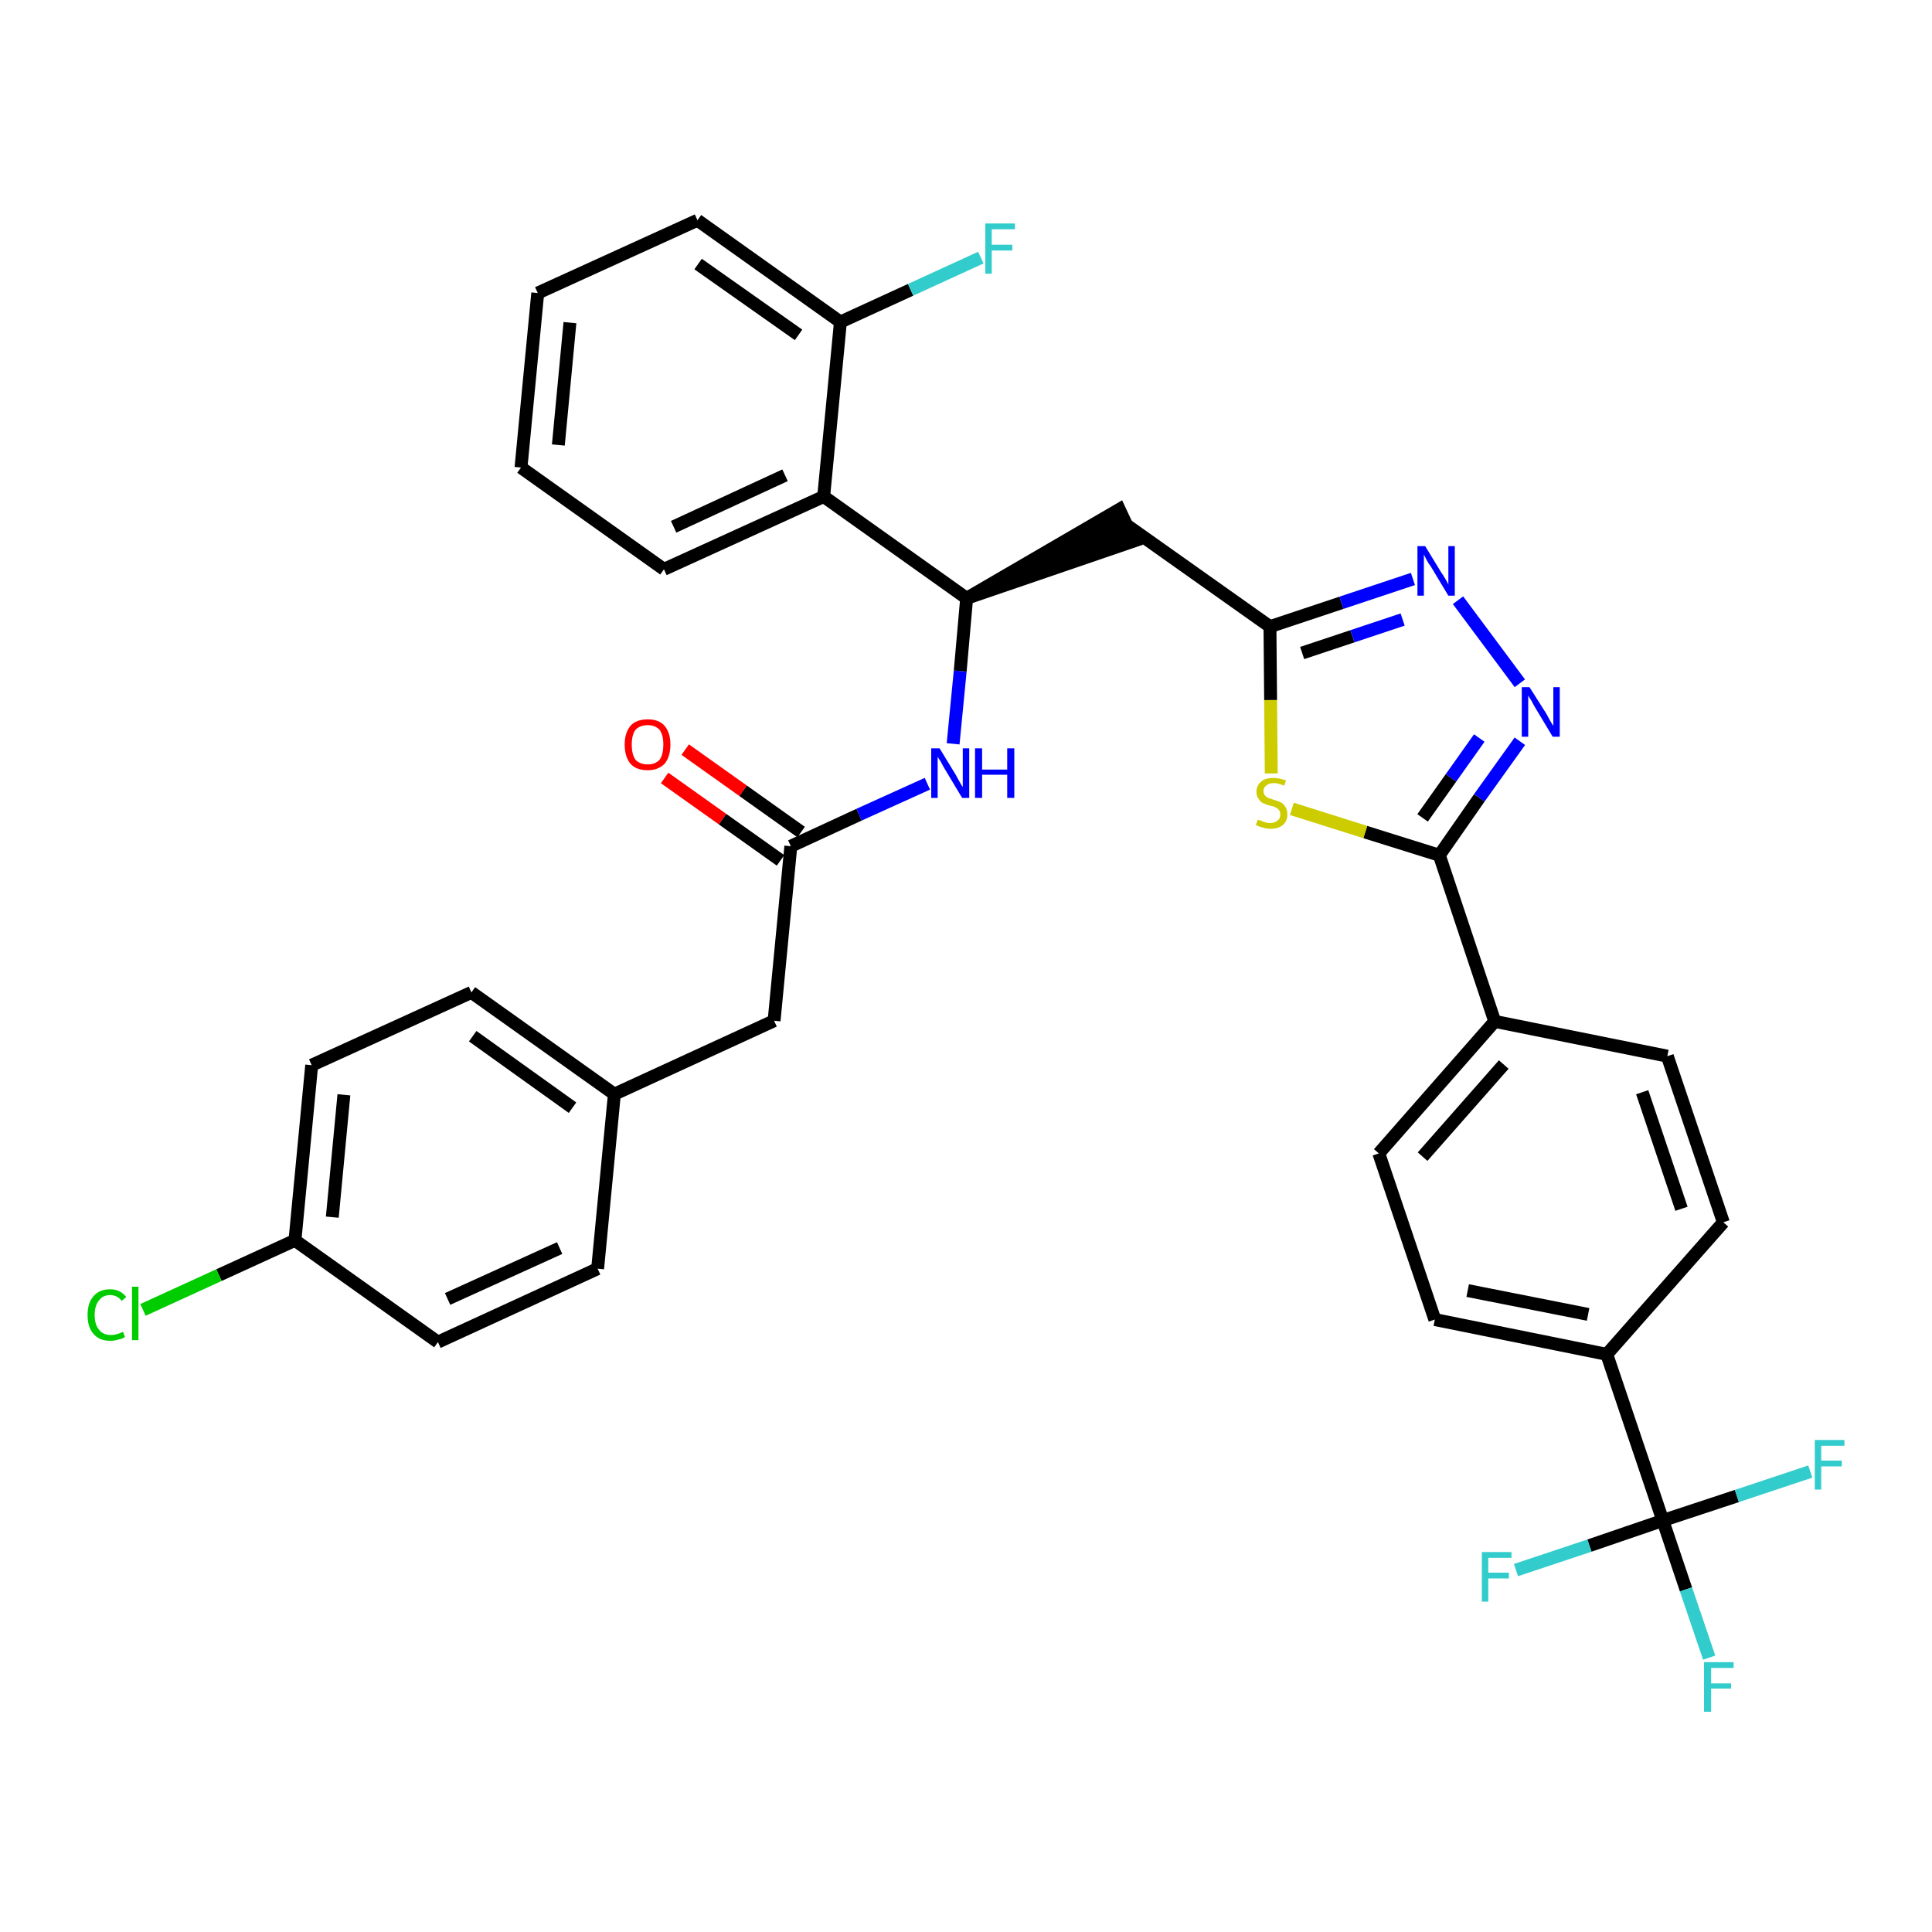 <?xml version='1.0' encoding='iso-8859-1'?>
<svg version='1.1' baseProfile='full'
              xmlns='http://www.w3.org/2000/svg'
                      xmlns:rdkit='http://www.rdkit.org/xml'
                      xmlns:xlink='http://www.w3.org/1999/xlink'
                  xml:space='preserve'
width='300px' height='300px' viewBox='0 0 300 300'>
<!-- END OF HEADER -->
<path class='bond-0 atom-0 atom-1' d='M 103.2,120.8 L 112.2,127.2' style='fill:none;fill-rule:evenodd;stroke:#FF0000;stroke-width:2.0px;stroke-linecap:butt;stroke-linejoin:miter;stroke-opacity:1' />
<path class='bond-0 atom-0 atom-1' d='M 112.2,127.2 L 121.2,133.6' style='fill:none;fill-rule:evenodd;stroke:#000000;stroke-width:2.0px;stroke-linecap:butt;stroke-linejoin:miter;stroke-opacity:1' />
<path class='bond-0 atom-0 atom-1' d='M 106.4,116.4 L 115.4,122.8' style='fill:none;fill-rule:evenodd;stroke:#FF0000;stroke-width:2.0px;stroke-linecap:butt;stroke-linejoin:miter;stroke-opacity:1' />
<path class='bond-0 atom-0 atom-1' d='M 115.4,122.8 L 124.4,129.2' style='fill:none;fill-rule:evenodd;stroke:#000000;stroke-width:2.0px;stroke-linecap:butt;stroke-linejoin:miter;stroke-opacity:1' />
<path class='bond-1 atom-1 atom-2' d='M 122.8,131.4 L 120.2,158.5' style='fill:none;fill-rule:evenodd;stroke:#000000;stroke-width:2.0px;stroke-linecap:butt;stroke-linejoin:miter;stroke-opacity:1' />
<path class='bond-9 atom-1 atom-10' d='M 122.8,131.4 L 133.4,126.5' style='fill:none;fill-rule:evenodd;stroke:#000000;stroke-width:2.0px;stroke-linecap:butt;stroke-linejoin:miter;stroke-opacity:1' />
<path class='bond-9 atom-1 atom-10' d='M 133.4,126.5 L 144.0,121.7' style='fill:none;fill-rule:evenodd;stroke:#0000FF;stroke-width:2.0px;stroke-linecap:butt;stroke-linejoin:miter;stroke-opacity:1' />
<path class='bond-2 atom-2 atom-3' d='M 120.2,158.5 L 95.4,169.9' style='fill:none;fill-rule:evenodd;stroke:#000000;stroke-width:2.0px;stroke-linecap:butt;stroke-linejoin:miter;stroke-opacity:1' />
<path class='bond-3 atom-3 atom-4' d='M 95.4,169.9 L 73.2,154.1' style='fill:none;fill-rule:evenodd;stroke:#000000;stroke-width:2.0px;stroke-linecap:butt;stroke-linejoin:miter;stroke-opacity:1' />
<path class='bond-3 atom-3 atom-4' d='M 88.9,172.0 L 73.4,160.9' style='fill:none;fill-rule:evenodd;stroke:#000000;stroke-width:2.0px;stroke-linecap:butt;stroke-linejoin:miter;stroke-opacity:1' />
<path class='bond-34 atom-9 atom-3' d='M 92.8,197.0 L 95.4,169.9' style='fill:none;fill-rule:evenodd;stroke:#000000;stroke-width:2.0px;stroke-linecap:butt;stroke-linejoin:miter;stroke-opacity:1' />
<path class='bond-4 atom-4 atom-5' d='M 73.2,154.1 L 48.4,165.4' style='fill:none;fill-rule:evenodd;stroke:#000000;stroke-width:2.0px;stroke-linecap:butt;stroke-linejoin:miter;stroke-opacity:1' />
<path class='bond-5 atom-5 atom-6' d='M 48.4,165.4 L 45.8,192.6' style='fill:none;fill-rule:evenodd;stroke:#000000;stroke-width:2.0px;stroke-linecap:butt;stroke-linejoin:miter;stroke-opacity:1' />
<path class='bond-5 atom-5 atom-6' d='M 53.4,170.0 L 51.6,189.0' style='fill:none;fill-rule:evenodd;stroke:#000000;stroke-width:2.0px;stroke-linecap:butt;stroke-linejoin:miter;stroke-opacity:1' />
<path class='bond-6 atom-6 atom-7' d='M 45.8,192.6 L 34.0,198.0' style='fill:none;fill-rule:evenodd;stroke:#000000;stroke-width:2.0px;stroke-linecap:butt;stroke-linejoin:miter;stroke-opacity:1' />
<path class='bond-6 atom-6 atom-7' d='M 34.0,198.0 L 22.2,203.4' style='fill:none;fill-rule:evenodd;stroke:#00CC00;stroke-width:2.0px;stroke-linecap:butt;stroke-linejoin:miter;stroke-opacity:1' />
<path class='bond-7 atom-6 atom-8' d='M 45.8,192.6 L 68.0,208.4' style='fill:none;fill-rule:evenodd;stroke:#000000;stroke-width:2.0px;stroke-linecap:butt;stroke-linejoin:miter;stroke-opacity:1' />
<path class='bond-8 atom-8 atom-9' d='M 68.0,208.4 L 92.8,197.0' style='fill:none;fill-rule:evenodd;stroke:#000000;stroke-width:2.0px;stroke-linecap:butt;stroke-linejoin:miter;stroke-opacity:1' />
<path class='bond-8 atom-8 atom-9' d='M 69.5,201.7 L 86.9,193.8' style='fill:none;fill-rule:evenodd;stroke:#000000;stroke-width:2.0px;stroke-linecap:butt;stroke-linejoin:miter;stroke-opacity:1' />
<path class='bond-10 atom-10 atom-11' d='M 148.0,115.5 L 149.1,104.2' style='fill:none;fill-rule:evenodd;stroke:#0000FF;stroke-width:2.0px;stroke-linecap:butt;stroke-linejoin:miter;stroke-opacity:1' />
<path class='bond-10 atom-10 atom-11' d='M 149.1,104.2 L 150.1,92.9' style='fill:none;fill-rule:evenodd;stroke:#000000;stroke-width:2.0px;stroke-linecap:butt;stroke-linejoin:miter;stroke-opacity:1' />
<path class='bond-11 atom-11 atom-12' d='M 150.1,92.9 L 176.1,84.0 L 173.8,79.1 Z' style='fill:#000000;fill-rule:evenodd;fill-opacity:1;stroke:#000000;stroke-width:2.0px;stroke-linecap:butt;stroke-linejoin:miter;stroke-opacity:1;' />
<path class='bond-27 atom-11 atom-28' d='M 150.1,92.9 L 127.9,77.1' style='fill:none;fill-rule:evenodd;stroke:#000000;stroke-width:2.0px;stroke-linecap:butt;stroke-linejoin:miter;stroke-opacity:1' />
<path class='bond-12 atom-12 atom-13' d='M 174.9,81.5 L 197.2,97.3' style='fill:none;fill-rule:evenodd;stroke:#000000;stroke-width:2.0px;stroke-linecap:butt;stroke-linejoin:miter;stroke-opacity:1' />
<path class='bond-13 atom-13 atom-14' d='M 197.2,97.3 L 208.3,93.6' style='fill:none;fill-rule:evenodd;stroke:#000000;stroke-width:2.0px;stroke-linecap:butt;stroke-linejoin:miter;stroke-opacity:1' />
<path class='bond-13 atom-13 atom-14' d='M 208.3,93.6 L 219.4,89.9' style='fill:none;fill-rule:evenodd;stroke:#0000FF;stroke-width:2.0px;stroke-linecap:butt;stroke-linejoin:miter;stroke-opacity:1' />
<path class='bond-13 atom-13 atom-14' d='M 202.2,101.4 L 210.0,98.8' style='fill:none;fill-rule:evenodd;stroke:#000000;stroke-width:2.0px;stroke-linecap:butt;stroke-linejoin:miter;stroke-opacity:1' />
<path class='bond-13 atom-13 atom-14' d='M 210.0,98.8 L 217.8,96.2' style='fill:none;fill-rule:evenodd;stroke:#0000FF;stroke-width:2.0px;stroke-linecap:butt;stroke-linejoin:miter;stroke-opacity:1' />
<path class='bond-35 atom-27 atom-13' d='M 197.4,120.1 L 197.3,108.7' style='fill:none;fill-rule:evenodd;stroke:#CCCC00;stroke-width:2.0px;stroke-linecap:butt;stroke-linejoin:miter;stroke-opacity:1' />
<path class='bond-35 atom-27 atom-13' d='M 197.3,108.7 L 197.2,97.3' style='fill:none;fill-rule:evenodd;stroke:#000000;stroke-width:2.0px;stroke-linecap:butt;stroke-linejoin:miter;stroke-opacity:1' />
<path class='bond-14 atom-14 atom-15' d='M 226.4,93.2 L 236.0,106.1' style='fill:none;fill-rule:evenodd;stroke:#0000FF;stroke-width:2.0px;stroke-linecap:butt;stroke-linejoin:miter;stroke-opacity:1' />
<path class='bond-15 atom-15 atom-16' d='M 236.0,115.1 L 229.7,123.9' style='fill:none;fill-rule:evenodd;stroke:#0000FF;stroke-width:2.0px;stroke-linecap:butt;stroke-linejoin:miter;stroke-opacity:1' />
<path class='bond-15 atom-15 atom-16' d='M 229.7,123.9 L 223.5,132.8' style='fill:none;fill-rule:evenodd;stroke:#000000;stroke-width:2.0px;stroke-linecap:butt;stroke-linejoin:miter;stroke-opacity:1' />
<path class='bond-15 atom-15 atom-16' d='M 229.7,114.6 L 225.3,120.8' style='fill:none;fill-rule:evenodd;stroke:#0000FF;stroke-width:2.0px;stroke-linecap:butt;stroke-linejoin:miter;stroke-opacity:1' />
<path class='bond-15 atom-15 atom-16' d='M 225.3,120.8 L 220.9,127.0' style='fill:none;fill-rule:evenodd;stroke:#000000;stroke-width:2.0px;stroke-linecap:butt;stroke-linejoin:miter;stroke-opacity:1' />
<path class='bond-16 atom-16 atom-17' d='M 223.5,132.8 L 232.1,158.6' style='fill:none;fill-rule:evenodd;stroke:#000000;stroke-width:2.0px;stroke-linecap:butt;stroke-linejoin:miter;stroke-opacity:1' />
<path class='bond-26 atom-16 atom-27' d='M 223.5,132.8 L 212.0,129.2' style='fill:none;fill-rule:evenodd;stroke:#000000;stroke-width:2.0px;stroke-linecap:butt;stroke-linejoin:miter;stroke-opacity:1' />
<path class='bond-26 atom-16 atom-27' d='M 212.0,129.2 L 200.6,125.6' style='fill:none;fill-rule:evenodd;stroke:#CCCC00;stroke-width:2.0px;stroke-linecap:butt;stroke-linejoin:miter;stroke-opacity:1' />
<path class='bond-17 atom-17 atom-18' d='M 232.1,158.6 L 214.1,179.1' style='fill:none;fill-rule:evenodd;stroke:#000000;stroke-width:2.0px;stroke-linecap:butt;stroke-linejoin:miter;stroke-opacity:1' />
<path class='bond-17 atom-17 atom-18' d='M 233.5,165.3 L 220.9,179.6' style='fill:none;fill-rule:evenodd;stroke:#000000;stroke-width:2.0px;stroke-linecap:butt;stroke-linejoin:miter;stroke-opacity:1' />
<path class='bond-37 atom-26 atom-17' d='M 258.9,164.0 L 232.1,158.6' style='fill:none;fill-rule:evenodd;stroke:#000000;stroke-width:2.0px;stroke-linecap:butt;stroke-linejoin:miter;stroke-opacity:1' />
<path class='bond-18 atom-18 atom-19' d='M 214.1,179.1 L 222.8,204.9' style='fill:none;fill-rule:evenodd;stroke:#000000;stroke-width:2.0px;stroke-linecap:butt;stroke-linejoin:miter;stroke-opacity:1' />
<path class='bond-19 atom-19 atom-20' d='M 222.8,204.9 L 249.5,210.3' style='fill:none;fill-rule:evenodd;stroke:#000000;stroke-width:2.0px;stroke-linecap:butt;stroke-linejoin:miter;stroke-opacity:1' />
<path class='bond-19 atom-19 atom-20' d='M 227.9,200.4 L 246.6,204.1' style='fill:none;fill-rule:evenodd;stroke:#000000;stroke-width:2.0px;stroke-linecap:butt;stroke-linejoin:miter;stroke-opacity:1' />
<path class='bond-20 atom-20 atom-21' d='M 249.5,210.3 L 258.2,236.1' style='fill:none;fill-rule:evenodd;stroke:#000000;stroke-width:2.0px;stroke-linecap:butt;stroke-linejoin:miter;stroke-opacity:1' />
<path class='bond-24 atom-20 atom-25' d='M 249.5,210.3 L 267.6,189.8' style='fill:none;fill-rule:evenodd;stroke:#000000;stroke-width:2.0px;stroke-linecap:butt;stroke-linejoin:miter;stroke-opacity:1' />
<path class='bond-21 atom-21 atom-22' d='M 258.2,236.1 L 261.8,246.8' style='fill:none;fill-rule:evenodd;stroke:#000000;stroke-width:2.0px;stroke-linecap:butt;stroke-linejoin:miter;stroke-opacity:1' />
<path class='bond-21 atom-21 atom-22' d='M 261.8,246.8 L 265.4,257.4' style='fill:none;fill-rule:evenodd;stroke:#33CCCC;stroke-width:2.0px;stroke-linecap:butt;stroke-linejoin:miter;stroke-opacity:1' />
<path class='bond-22 atom-21 atom-23' d='M 258.2,236.1 L 246.8,240.0' style='fill:none;fill-rule:evenodd;stroke:#000000;stroke-width:2.0px;stroke-linecap:butt;stroke-linejoin:miter;stroke-opacity:1' />
<path class='bond-22 atom-21 atom-23' d='M 246.8,240.0 L 235.4,243.8' style='fill:none;fill-rule:evenodd;stroke:#33CCCC;stroke-width:2.0px;stroke-linecap:butt;stroke-linejoin:miter;stroke-opacity:1' />
<path class='bond-23 atom-21 atom-24' d='M 258.2,236.1 L 269.7,232.3' style='fill:none;fill-rule:evenodd;stroke:#000000;stroke-width:2.0px;stroke-linecap:butt;stroke-linejoin:miter;stroke-opacity:1' />
<path class='bond-23 atom-21 atom-24' d='M 269.7,232.3 L 281.1,228.5' style='fill:none;fill-rule:evenodd;stroke:#33CCCC;stroke-width:2.0px;stroke-linecap:butt;stroke-linejoin:miter;stroke-opacity:1' />
<path class='bond-25 atom-25 atom-26' d='M 267.6,189.8 L 258.9,164.0' style='fill:none;fill-rule:evenodd;stroke:#000000;stroke-width:2.0px;stroke-linecap:butt;stroke-linejoin:miter;stroke-opacity:1' />
<path class='bond-25 atom-25 atom-26' d='M 261.1,187.7 L 255.0,169.6' style='fill:none;fill-rule:evenodd;stroke:#000000;stroke-width:2.0px;stroke-linecap:butt;stroke-linejoin:miter;stroke-opacity:1' />
<path class='bond-28 atom-28 atom-29' d='M 127.9,77.1 L 103.1,88.4' style='fill:none;fill-rule:evenodd;stroke:#000000;stroke-width:2.0px;stroke-linecap:butt;stroke-linejoin:miter;stroke-opacity:1' />
<path class='bond-28 atom-28 atom-29' d='M 121.9,73.8 L 104.6,81.8' style='fill:none;fill-rule:evenodd;stroke:#000000;stroke-width:2.0px;stroke-linecap:butt;stroke-linejoin:miter;stroke-opacity:1' />
<path class='bond-36 atom-33 atom-28' d='M 130.5,50.0 L 127.9,77.1' style='fill:none;fill-rule:evenodd;stroke:#000000;stroke-width:2.0px;stroke-linecap:butt;stroke-linejoin:miter;stroke-opacity:1' />
<path class='bond-29 atom-29 atom-30' d='M 103.1,88.4 L 80.9,72.6' style='fill:none;fill-rule:evenodd;stroke:#000000;stroke-width:2.0px;stroke-linecap:butt;stroke-linejoin:miter;stroke-opacity:1' />
<path class='bond-30 atom-30 atom-31' d='M 80.9,72.6 L 83.5,45.5' style='fill:none;fill-rule:evenodd;stroke:#000000;stroke-width:2.0px;stroke-linecap:butt;stroke-linejoin:miter;stroke-opacity:1' />
<path class='bond-30 atom-30 atom-31' d='M 86.7,69.1 L 88.5,50.1' style='fill:none;fill-rule:evenodd;stroke:#000000;stroke-width:2.0px;stroke-linecap:butt;stroke-linejoin:miter;stroke-opacity:1' />
<path class='bond-31 atom-31 atom-32' d='M 83.5,45.5 L 108.3,34.2' style='fill:none;fill-rule:evenodd;stroke:#000000;stroke-width:2.0px;stroke-linecap:butt;stroke-linejoin:miter;stroke-opacity:1' />
<path class='bond-32 atom-32 atom-33' d='M 108.3,34.2 L 130.5,50.0' style='fill:none;fill-rule:evenodd;stroke:#000000;stroke-width:2.0px;stroke-linecap:butt;stroke-linejoin:miter;stroke-opacity:1' />
<path class='bond-32 atom-32 atom-33' d='M 108.4,41.0 L 124.0,52.0' style='fill:none;fill-rule:evenodd;stroke:#000000;stroke-width:2.0px;stroke-linecap:butt;stroke-linejoin:miter;stroke-opacity:1' />
<path class='bond-33 atom-33 atom-34' d='M 130.5,50.0 L 141.4,45.0' style='fill:none;fill-rule:evenodd;stroke:#000000;stroke-width:2.0px;stroke-linecap:butt;stroke-linejoin:miter;stroke-opacity:1' />
<path class='bond-33 atom-33 atom-34' d='M 141.4,45.0 L 152.3,40.0' style='fill:none;fill-rule:evenodd;stroke:#33CCCC;stroke-width:2.0px;stroke-linecap:butt;stroke-linejoin:miter;stroke-opacity:1' />
<path  class='atom-0' d='M 97.0 115.6
Q 97.0 113.8, 97.9 112.7
Q 98.8 111.7, 100.6 111.7
Q 102.3 111.7, 103.2 112.7
Q 104.1 113.8, 104.1 115.6
Q 104.1 117.5, 103.2 118.6
Q 102.2 119.6, 100.6 119.6
Q 98.8 119.6, 97.9 118.6
Q 97.0 117.5, 97.0 115.6
M 100.6 118.7
Q 101.7 118.7, 102.4 118.0
Q 103.0 117.2, 103.0 115.6
Q 103.0 114.1, 102.4 113.3
Q 101.7 112.6, 100.6 112.6
Q 99.4 112.6, 98.7 113.3
Q 98.1 114.1, 98.1 115.6
Q 98.1 117.2, 98.7 118.0
Q 99.4 118.7, 100.6 118.7
' fill='#FF0000'/>
<path  class='atom-7' d='M 13.6 204.2
Q 13.6 202.3, 14.5 201.3
Q 15.4 200.2, 17.1 200.2
Q 18.7 200.2, 19.6 201.4
L 18.9 202.0
Q 18.2 201.1, 17.1 201.1
Q 16.0 201.1, 15.4 201.9
Q 14.7 202.7, 14.7 204.2
Q 14.7 205.7, 15.4 206.5
Q 16.0 207.3, 17.3 207.3
Q 18.1 207.3, 19.1 206.8
L 19.4 207.6
Q 19.0 207.9, 18.4 208.0
Q 17.8 208.2, 17.1 208.2
Q 15.4 208.2, 14.5 207.1
Q 13.6 206.1, 13.6 204.2
' fill='#00CC00'/>
<path  class='atom-7' d='M 20.5 199.8
L 21.5 199.8
L 21.5 208.1
L 20.5 208.1
L 20.5 199.8
' fill='#00CC00'/>
<path  class='atom-10' d='M 145.9 116.2
L 148.4 120.3
Q 148.6 120.7, 149.0 121.4
Q 149.4 122.1, 149.5 122.2
L 149.5 116.2
L 150.5 116.2
L 150.5 123.9
L 149.4 123.9
L 146.7 119.4
Q 146.4 118.9, 146.1 118.3
Q 145.7 117.7, 145.6 117.5
L 145.6 123.9
L 144.6 123.9
L 144.6 116.2
L 145.9 116.2
' fill='#0000FF'/>
<path  class='atom-10' d='M 151.4 116.2
L 152.5 116.2
L 152.5 119.5
L 156.4 119.5
L 156.4 116.2
L 157.5 116.2
L 157.5 123.9
L 156.4 123.9
L 156.4 120.3
L 152.5 120.3
L 152.5 123.9
L 151.4 123.9
L 151.4 116.2
' fill='#0000FF'/>
<path  class='atom-14' d='M 221.3 84.8
L 223.8 88.9
Q 224.1 89.3, 224.5 90.0
Q 224.9 90.7, 224.9 90.8
L 224.9 84.8
L 225.9 84.8
L 225.9 92.5
L 224.9 92.5
L 222.2 88.0
Q 221.8 87.5, 221.5 86.9
Q 221.2 86.3, 221.1 86.1
L 221.1 92.5
L 220.1 92.5
L 220.1 84.8
L 221.3 84.8
' fill='#0000FF'/>
<path  class='atom-15' d='M 237.5 106.7
L 240.1 110.8
Q 240.3 111.2, 240.7 111.9
Q 241.1 112.6, 241.2 112.7
L 241.2 106.7
L 242.2 106.7
L 242.2 114.4
L 241.1 114.4
L 238.4 109.9
Q 238.1 109.4, 237.8 108.8
Q 237.4 108.2, 237.3 108.0
L 237.3 114.4
L 236.3 114.4
L 236.3 106.7
L 237.5 106.7
' fill='#0000FF'/>
<path  class='atom-22' d='M 264.6 258.1
L 269.2 258.1
L 269.2 259.0
L 265.7 259.0
L 265.7 261.4
L 268.8 261.4
L 268.8 262.2
L 265.7 262.2
L 265.7 265.8
L 264.6 265.8
L 264.6 258.1
' fill='#33CCCC'/>
<path  class='atom-23' d='M 230.1 241.0
L 234.7 241.0
L 234.7 241.9
L 231.1 241.9
L 231.1 244.2
L 234.3 244.2
L 234.3 245.1
L 231.1 245.1
L 231.1 248.7
L 230.1 248.7
L 230.1 241.0
' fill='#33CCCC'/>
<path  class='atom-24' d='M 281.8 223.6
L 286.4 223.6
L 286.4 224.5
L 282.8 224.5
L 282.8 226.8
L 286.0 226.8
L 286.0 227.7
L 282.8 227.7
L 282.8 231.3
L 281.8 231.3
L 281.8 223.6
' fill='#33CCCC'/>
<path  class='atom-27' d='M 195.3 127.3
Q 195.3 127.3, 195.7 127.4
Q 196.1 127.6, 196.5 127.7
Q 196.9 127.8, 197.2 127.8
Q 198.0 127.8, 198.4 127.4
Q 198.8 127.1, 198.8 126.5
Q 198.8 126.0, 198.6 125.8
Q 198.4 125.5, 198.1 125.4
Q 197.8 125.2, 197.2 125.1
Q 196.5 124.9, 196.1 124.7
Q 195.7 124.5, 195.4 124.0
Q 195.1 123.6, 195.1 122.9
Q 195.1 122.0, 195.8 121.4
Q 196.4 120.8, 197.8 120.8
Q 198.6 120.8, 199.7 121.2
L 199.4 122.0
Q 198.5 121.6, 197.8 121.6
Q 197.0 121.6, 196.6 122.0
Q 196.2 122.3, 196.2 122.8
Q 196.2 123.2, 196.4 123.5
Q 196.6 123.7, 196.9 123.9
Q 197.3 124.0, 197.8 124.2
Q 198.5 124.4, 198.9 124.6
Q 199.3 124.8, 199.6 125.3
Q 199.9 125.7, 199.9 126.5
Q 199.9 127.5, 199.2 128.1
Q 198.5 128.7, 197.3 128.7
Q 196.6 128.7, 196.1 128.5
Q 195.6 128.4, 195.0 128.1
L 195.3 127.3
' fill='#CCCC00'/>
<path  class='atom-34' d='M 153.0 34.7
L 157.6 34.7
L 157.6 35.6
L 154.0 35.6
L 154.0 38.0
L 157.2 38.0
L 157.2 38.9
L 154.0 38.9
L 154.0 42.5
L 153.0 42.5
L 153.0 34.7
' fill='#33CCCC'/>
</svg>
